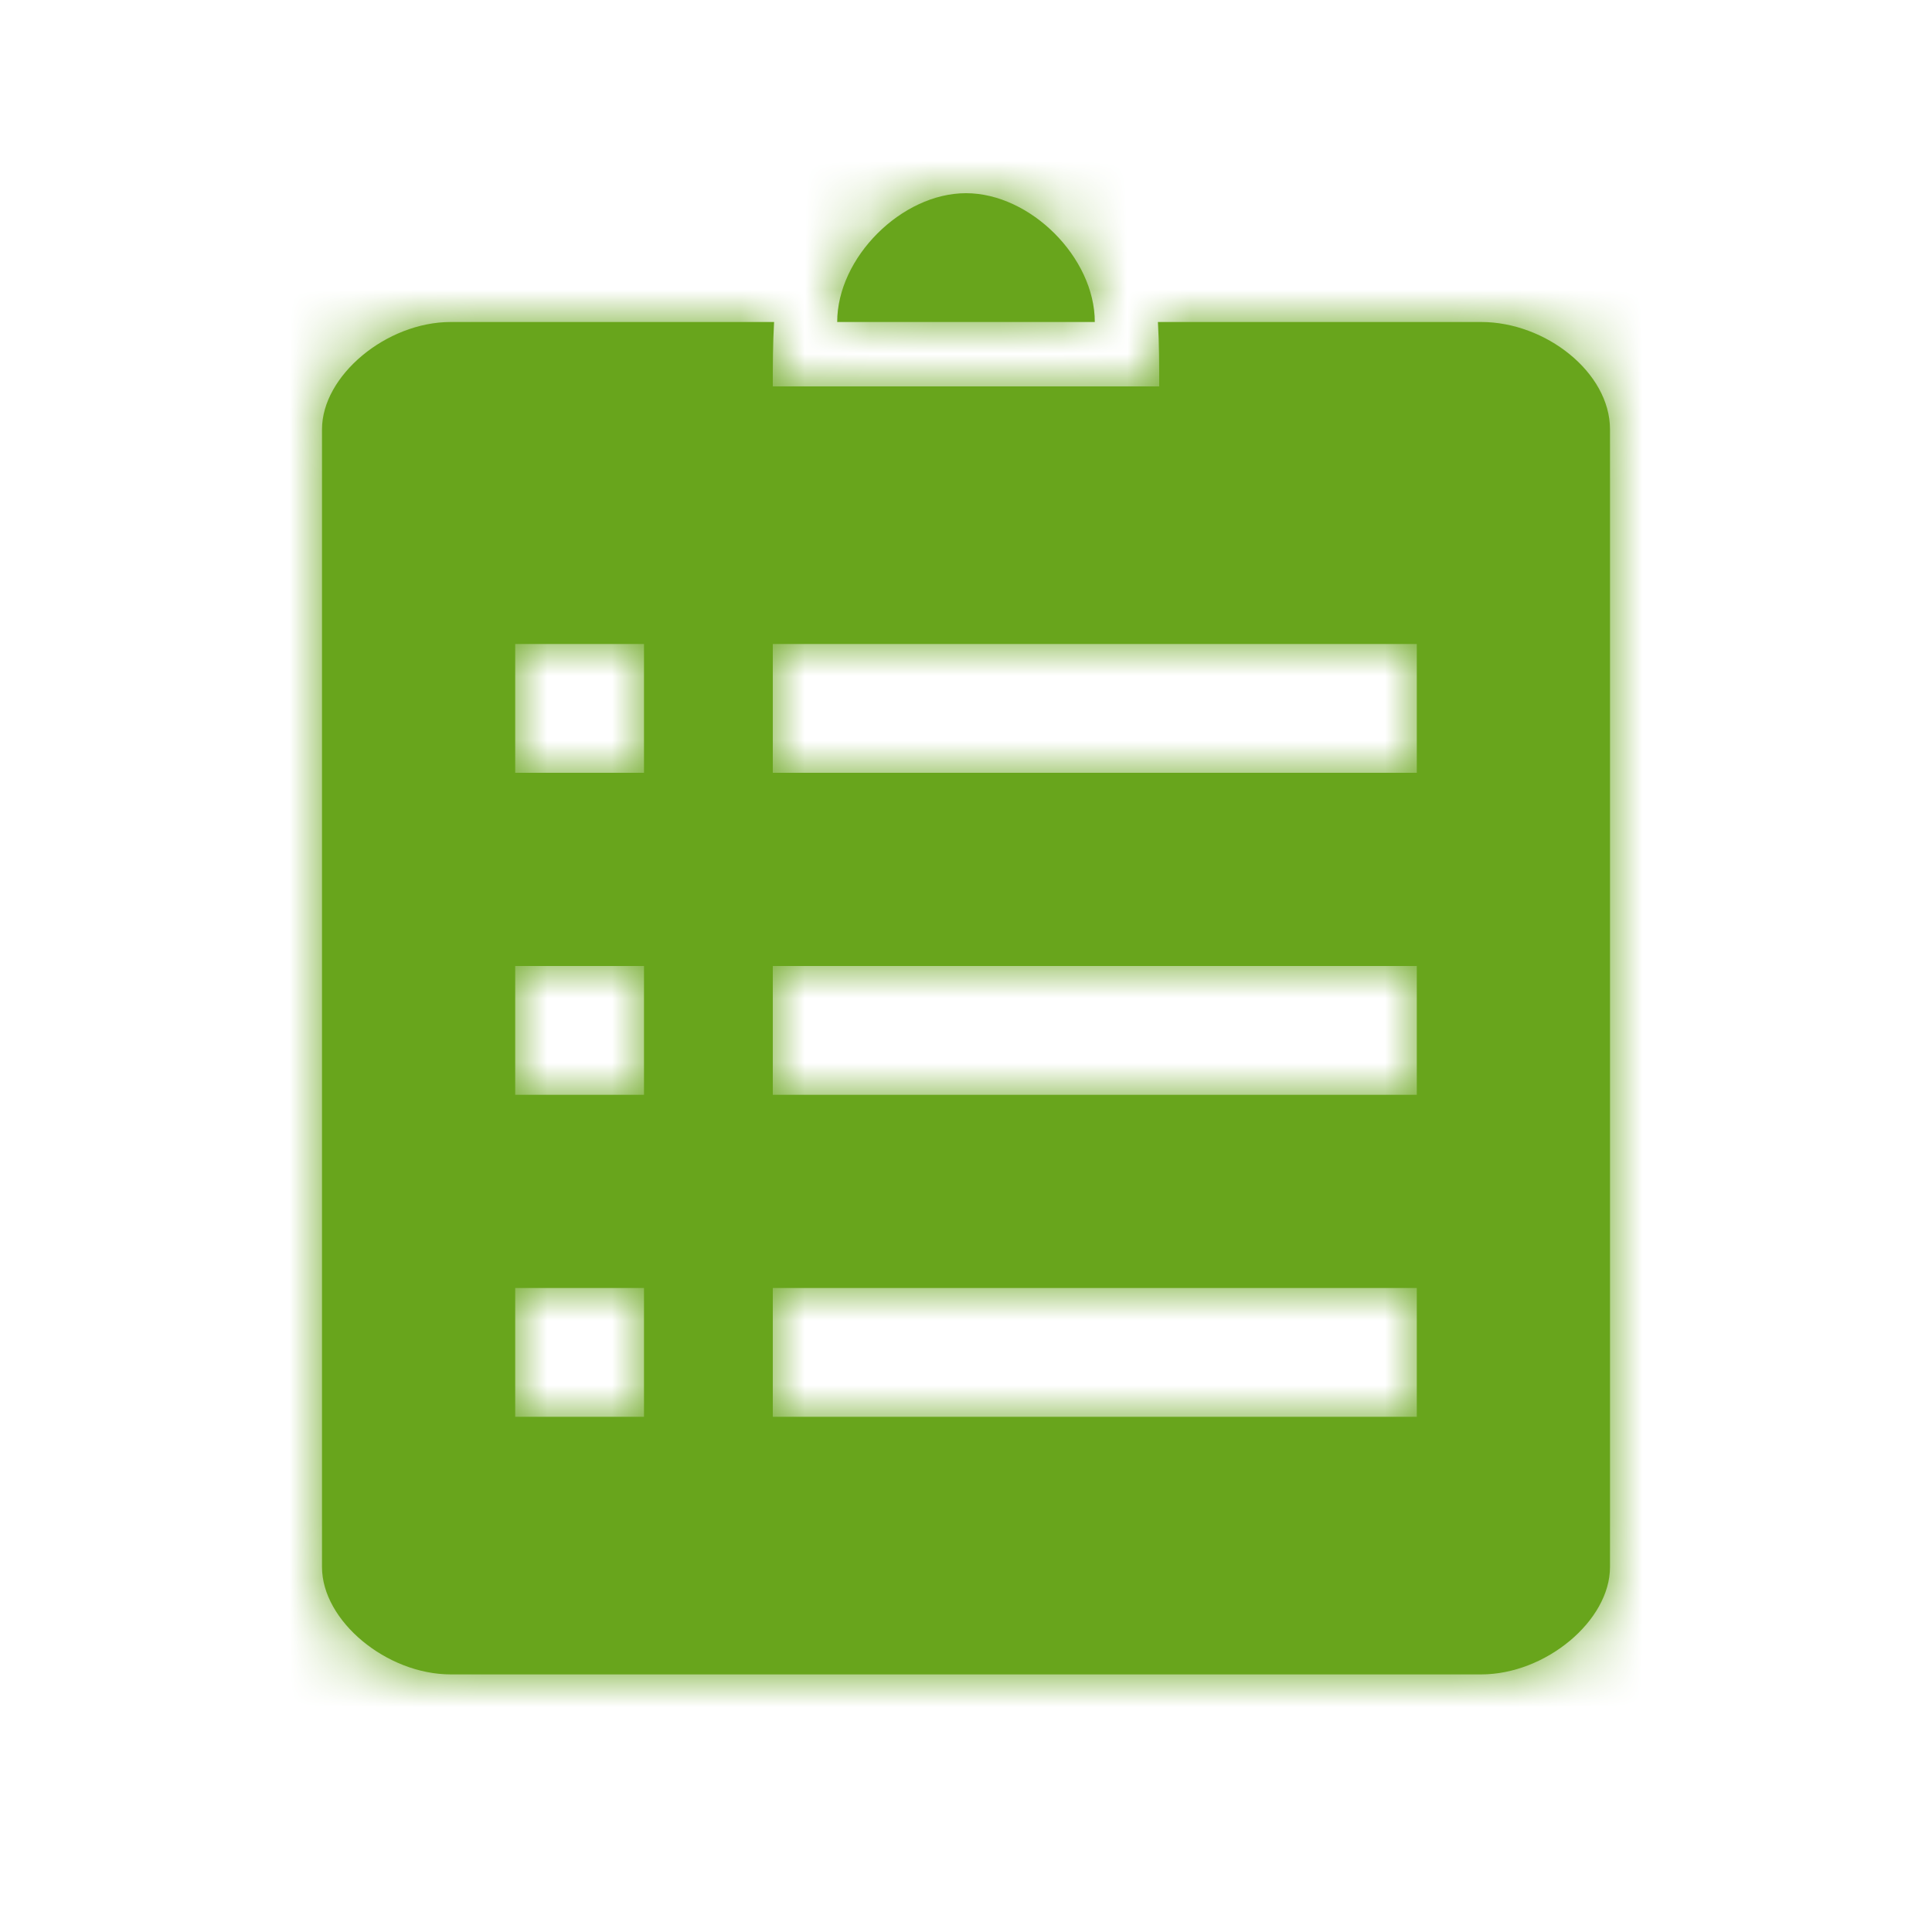 <?xml version="1.0" encoding="UTF-8"?>
<svg width="30px" height="30px" viewBox="0 0 30 30" version="1.1" xmlns="http://www.w3.org/2000/svg" xmlns:xlink="http://www.w3.org/1999/xlink">
    <!-- Generator: Sketch 48.2 (47327) - http://www.bohemiancoding.com/sketch -->
    <title>Icons / List</title>
    <desc>Created with Sketch.</desc>
    <defs>
        <path d="M7.02,2 C7,2.344 7,2.685 7,3 L13,3 C13,2.685 13,2.344 12.98,2 L18,2 C19,2 20,2.784 20,3.667 L20,21.333 C20,22.167 19,23 18,23 L2,23 C1,23 0,22.167 0,21.333 L0,3.667 C0,2.833 1,2 2,2 L7.02,2 Z M12,2 L8,2 C8,1 9,6.123234e-17 10,0 C11,0 12,1 12,2 Z M7,17 L7,19 L17,19 L17,17 L7,17 Z M3,12 L3,14 L5,14 L5,12 L3,12 Z M3,7 L3,9 L5,9 L5,7 L3,7 Z M3,17 L3,19 L5,19 L5,17 L3,17 Z M7,12 L7,14 L17,14 L17,12 L7,12 Z M7,7 L7,9 L17,9 L17,7 L7,7 Z" id="path-1"></path>
    </defs>
    <g id="Symbols" stroke="none" stroke-width="1" fill="none" fill-rule="evenodd">
        <g id="Icons-/-List">
            <g id="Group" transform="translate(5, 3)">
                <mask id="mask-2" fill="white">
                    <use xlink:href="#path-1"></use>
                </mask>
                <use id="Mask" fill="#68A51C" xlink:href="#path-1"></use>
                <g id="UI/Color/Flat/ASDA-Green-New" mask="url(#mask-2)" fill="#68A51C">
                    <g transform="translate(-5, -4)" id="Base">
                        <rect x="0" y="0" width="30" height="30"></rect>
                    </g>
                </g>
            </g>
        </g>
    </g>
</svg>